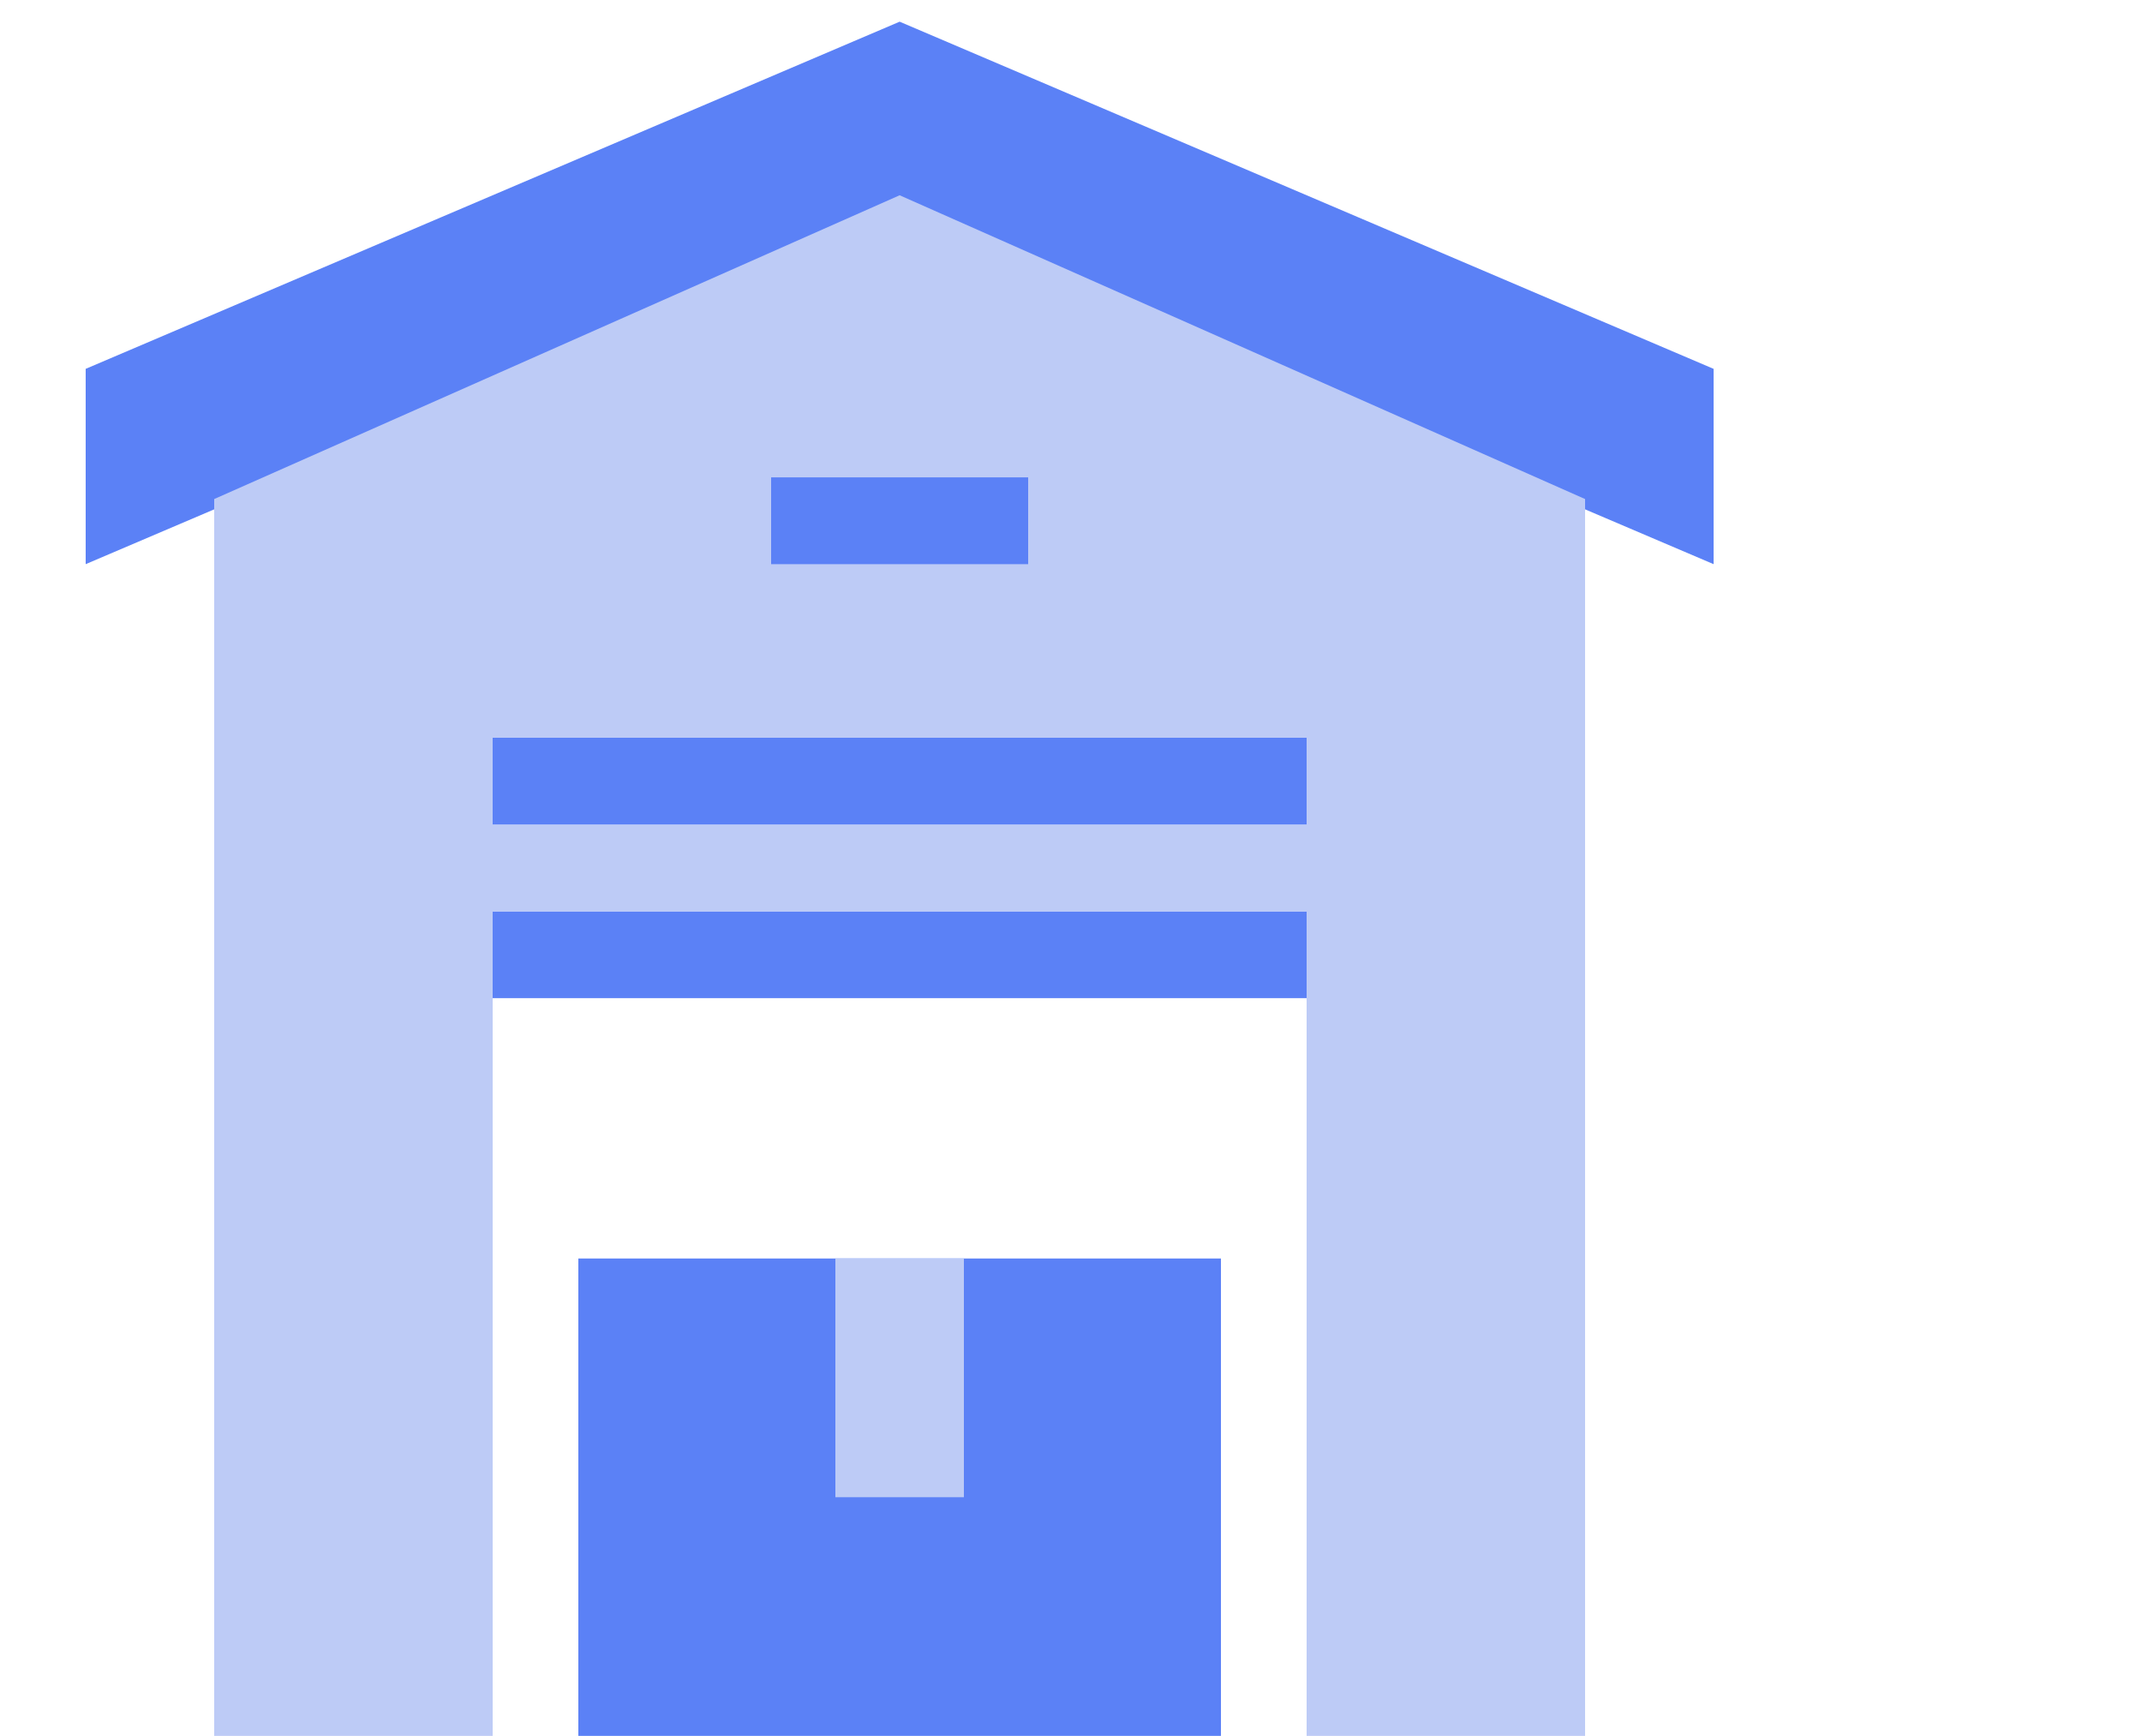 <svg width="58" height="47" viewBox="0 0 58 47" fill="none" xmlns="http://www.w3.org/2000/svg">
<path fill-rule="evenodd" clip-rule="evenodd" d="M2.32 9.987L24.36 0.587L46.4 9.987V15.275L24.36 5.875L2.32 15.275V9.987Z" fill="#5B81F6"/>
<path fill-rule="evenodd" clip-rule="evenodd" d="M24.36 5.287L5.8 13.512V47L13.34 47V21.15H35.38V47L42.92 47V13.512L24.36 5.287Z" fill="#BDCBF6"/>
<rect x="20.88" y="12.925" width="6.96" height="2.35" fill="#5B81F6"/>
<rect x="13.34" y="24.675" width="22.04" height="2.35" fill="#5B81F6"/>
<rect x="15.66" y="34.075" width="17.4" height="12.925" fill="#5B81F6"/>
<rect x="22.62" y="34.075" width="3.48" height="6.463" fill="#BDCBF6"/>
<rect x="13.34" y="22.325" width="22.04" height="2.35" fill="#BDCBF6"/>
<rect x="13.34" y="19.975" width="22.04" height="2.35" fill="#5B81F6"/>
</svg>

